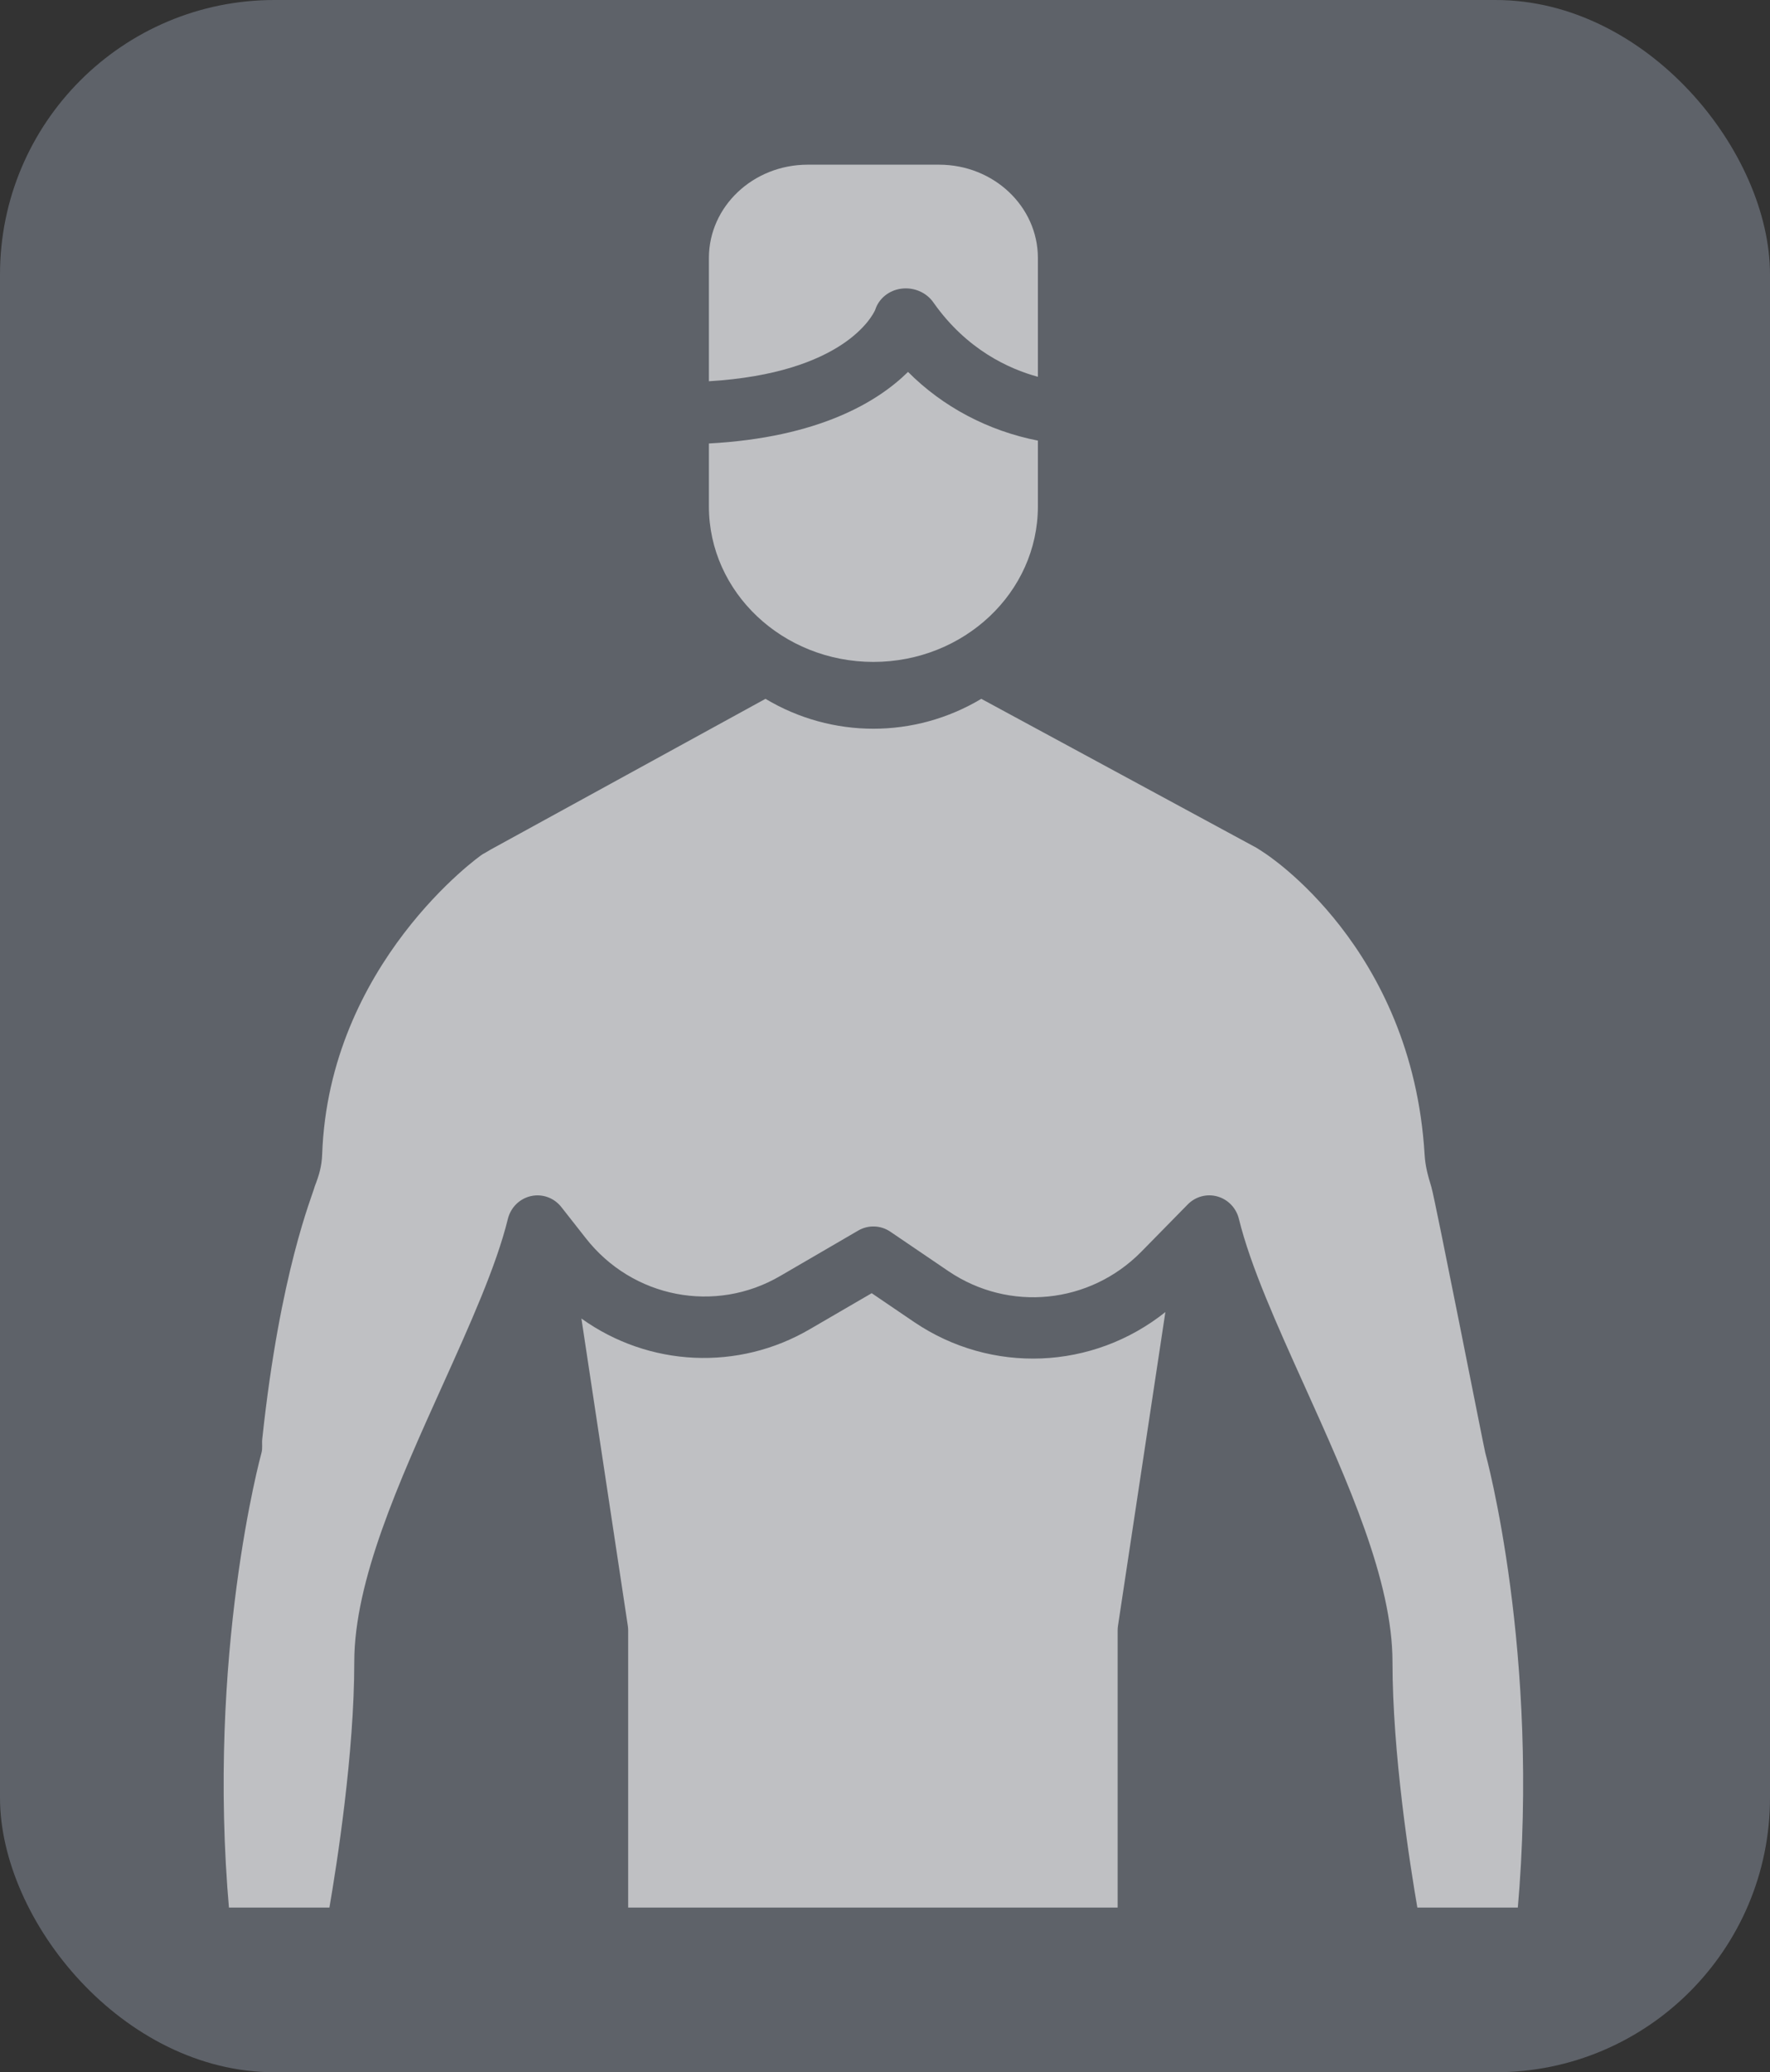 <svg width="129" height="151" viewBox="0 0 129 151" fill="none" xmlns="http://www.w3.org/2000/svg">
<rect x="0" y="0" width="129" height="151" fill="#333333" stroke="none"/>
<rect width="129" height="151" rx="20" fill="#5E6269"/>
<g clip-path="url(#clip0)">
<path d="M63.654 48.233C70.272 48.226 75.635 43.161 75.643 36.91V32.106C72.018 31.396 68.713 29.648 66.178 27.1C63.974 29.274 59.691 31.879 51.666 32.316V36.91C51.673 43.161 57.036 48.226 63.654 48.233Z" fill="white" fill-opacity="0.6"/>
<path d="M63.784 22.584C64.042 21.757 64.79 21.15 65.694 21.034C66.624 20.916 67.542 21.319 68.047 22.067C70.46 25.485 73.539 26.884 75.643 27.456V18.794C75.638 15.043 72.421 12.004 68.45 12H58.859C54.888 12.004 51.67 15.043 51.666 18.794V27.782C61.487 27.188 63.597 23.005 63.784 22.584Z" fill="white" fill-opacity="0.6"/>
<path d="M63.529 94.232L59.053 96.837C53.822 99.91 47.315 99.614 42.374 96.078L45.756 118.464C45.774 118.578 45.782 118.693 45.782 118.809V139.241H81.455V118.809C81.455 118.693 81.463 118.578 81.481 118.464L84.934 95.607C79.627 99.842 72.252 100.138 66.634 96.341L63.529 94.232Z" fill="white" fill-opacity="0.6"/>
<path d="M104.323 86.504C104.053 85.616 103.877 84.97 103.826 84.12C102.917 69.024 92.281 62.233 92.096 62.113C91.912 61.993 91.8 61.916 91.57 61.775L71.518 50.922C66.663 53.827 60.644 53.827 55.789 50.922L35.777 61.897C35.597 61.996 35.407 62.127 35.192 62.234C34.977 62.341 23.968 70.239 23.48 84.12C23.45 84.971 23.26 85.625 22.942 86.44C22.762 87.156 20.417 92.633 19.113 104.866C19.078 105.2 19.148 105.538 19.058 105.861C19.016 106.009 15.046 120.528 16.705 139.241H23.968C24.578 135.714 25.82 127.725 25.82 121.106C25.82 115.197 29.076 107.983 32.225 101.005C34.252 96.513 36.167 92.27 37.014 88.821C37.219 87.985 37.871 87.34 38.698 87.156C39.524 86.972 40.382 87.281 40.91 87.954L40.914 87.959L42.677 90.203C46.088 94.583 52.133 95.757 56.887 92.964L62.549 89.668C63.281 89.242 64.186 89.274 64.888 89.75L69.133 92.633C73.55 95.618 79.418 95.026 83.174 91.217L86.561 87.767C87.127 87.189 87.955 86.966 88.728 87.184C89.501 87.402 90.099 88.026 90.293 88.819C91.14 92.269 93.054 96.512 95.082 101.003C98.232 107.983 101.487 115.198 101.487 121.106C101.487 127.725 102.728 135.715 103.339 139.241H110.602C112.267 120.48 108.291 106.01 108.249 105.862C108.158 105.538 104.593 87.393 104.323 86.504Z" fill="white" fill-opacity="0.6"/>
</g>
<defs>
<clipPath id="clip0">
<rect width="98" height="127" fill="white" transform="translate(16 12)"/>
</clipPath>
</defs>
</svg>

